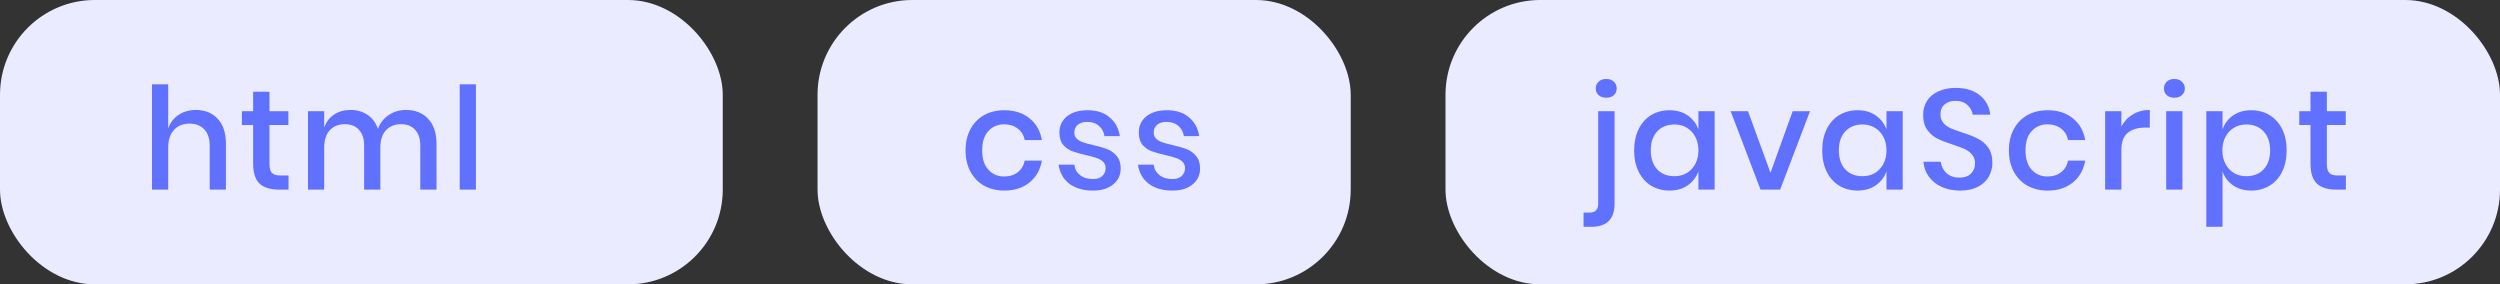<svg width="211" height="24" viewBox="0 0 211 24" fill="none" xmlns="http://www.w3.org/2000/svg">
<rect x="0" y="0" width="211" height="24" fill="#333333" stroke="none"/>
<rect width="61" height="24" rx="8" fill="#EBEBFF"/>
<path d="M16.524 9.28C17.292 9.28 17.908 9.528 18.372 10.024C18.836 10.52 19.068 11.228 19.068 12.148V16H17.7V12.292C17.7 11.7 17.548 11.244 17.244 10.924C16.94 10.596 16.524 10.432 15.996 10.432C15.452 10.432 15.016 10.608 14.688 10.96C14.36 11.304 14.196 11.812 14.196 12.484V16H12.828V7.12H14.196V10.84C14.372 10.344 14.668 9.96 15.084 9.688C15.5 9.416 15.98 9.28 16.524 9.28ZM24.352 14.812V16H23.512C22.808 16 22.272 15.832 21.904 15.496C21.544 15.152 21.364 14.584 21.364 13.792V10.552H20.416V9.388H21.364V7.744H22.744V9.388H24.34V10.552H22.744V13.816C22.744 14.192 22.812 14.452 22.948 14.596C23.092 14.74 23.34 14.812 23.692 14.812H24.352ZM34.261 9.28C35.045 9.28 35.669 9.528 36.133 10.024C36.605 10.52 36.841 11.228 36.841 12.148V16H35.473V12.292C35.473 11.716 35.329 11.272 35.041 10.96C34.753 10.64 34.357 10.48 33.853 10.48C33.317 10.48 32.889 10.652 32.569 10.996C32.257 11.332 32.101 11.828 32.101 12.484V16H30.733V12.292C30.733 11.716 30.589 11.272 30.301 10.96C30.013 10.64 29.617 10.48 29.113 10.48C28.577 10.48 28.149 10.652 27.829 10.996C27.517 11.332 27.361 11.828 27.361 12.484V16H25.993V9.388H27.361V10.768C27.529 10.288 27.809 9.92 28.201 9.664C28.593 9.408 29.053 9.28 29.581 9.28C30.133 9.28 30.609 9.416 31.009 9.688C31.417 9.96 31.713 10.352 31.897 10.864C32.089 10.368 32.397 9.98 32.821 9.7C33.245 9.42 33.725 9.28 34.261 9.28ZM40.167 7.12V16H38.799V7.12H40.167Z" fill="#6070FF"/>
<rect x="69" width="45" height="24" rx="8" fill="#EBEBFF"/>
<path d="M84.768 9.304C85.624 9.304 86.332 9.532 86.892 9.988C87.452 10.436 87.8 11.048 87.936 11.824H86.484C86.404 11.408 86.208 11.084 85.896 10.852C85.592 10.612 85.208 10.492 84.744 10.492C84.216 10.492 83.776 10.68 83.424 11.056C83.072 11.424 82.896 11.968 82.896 12.688C82.896 13.408 83.072 13.956 83.424 14.332C83.776 14.708 84.216 14.896 84.744 14.896C85.208 14.896 85.592 14.776 85.896 14.536C86.208 14.296 86.404 13.968 86.484 13.552H87.936C87.8 14.328 87.452 14.944 86.892 15.4C86.332 15.856 85.624 16.084 84.768 16.084C84.128 16.084 83.56 15.948 83.064 15.676C82.576 15.404 82.192 15.012 81.912 14.5C81.632 13.988 81.492 13.384 81.492 12.688C81.492 12 81.632 11.4 81.912 10.888C82.192 10.376 82.576 9.984 83.064 9.712C83.56 9.44 84.128 9.304 84.768 9.304ZM91.79 9.304C92.566 9.304 93.186 9.504 93.65 9.904C94.122 10.296 94.41 10.824 94.514 11.488H93.218C93.162 11.128 93.006 10.84 92.75 10.624C92.502 10.4 92.17 10.288 91.754 10.288C91.41 10.288 91.142 10.372 90.95 10.54C90.766 10.7 90.674 10.92 90.674 11.2C90.674 11.408 90.742 11.576 90.878 11.704C91.014 11.832 91.182 11.932 91.382 12.004C91.59 12.076 91.882 12.156 92.258 12.244C92.754 12.356 93.154 12.472 93.458 12.592C93.77 12.712 94.034 12.904 94.25 13.168C94.474 13.424 94.586 13.776 94.586 14.224C94.586 14.776 94.374 15.224 93.95 15.568C93.534 15.912 92.97 16.084 92.258 16.084C91.434 16.084 90.766 15.892 90.254 15.508C89.75 15.124 89.446 14.588 89.342 13.9H90.674C90.714 14.26 90.874 14.552 91.154 14.776C91.434 15 91.802 15.112 92.258 15.112C92.586 15.112 92.842 15.028 93.026 14.86C93.218 14.684 93.314 14.464 93.314 14.2C93.314 13.968 93.242 13.784 93.098 13.648C92.954 13.512 92.774 13.408 92.558 13.336C92.342 13.256 92.046 13.176 91.67 13.096C91.19 12.984 90.798 12.872 90.494 12.76C90.198 12.648 89.942 12.468 89.726 12.22C89.518 11.964 89.414 11.62 89.414 11.188C89.414 10.628 89.622 10.176 90.038 9.832C90.462 9.48 91.046 9.304 91.79 9.304ZM98.49 9.304C99.266 9.304 99.885 9.504 100.35 9.904C100.822 10.296 101.11 10.824 101.214 11.488H99.918C99.862 11.128 99.706 10.84 99.45 10.624C99.201 10.4 98.87 10.288 98.454 10.288C98.109 10.288 97.841 10.372 97.65 10.54C97.466 10.7 97.374 10.92 97.374 11.2C97.374 11.408 97.442 11.576 97.578 11.704C97.713 11.832 97.882 11.932 98.082 12.004C98.29 12.076 98.582 12.156 98.957 12.244C99.454 12.356 99.853 12.472 100.158 12.592C100.47 12.712 100.734 12.904 100.95 13.168C101.174 13.424 101.286 13.776 101.286 14.224C101.286 14.776 101.074 15.224 100.65 15.568C100.234 15.912 99.669 16.084 98.957 16.084C98.133 16.084 97.466 15.892 96.954 15.508C96.45 15.124 96.145 14.588 96.041 13.9H97.374C97.413 14.26 97.573 14.552 97.853 14.776C98.133 15 98.501 15.112 98.957 15.112C99.285 15.112 99.541 15.028 99.725 14.86C99.918 14.684 100.014 14.464 100.014 14.2C100.014 13.968 99.942 13.784 99.797 13.648C99.653 13.512 99.474 13.408 99.257 13.336C99.041 13.256 98.746 13.176 98.37 13.096C97.889 12.984 97.498 12.872 97.194 12.76C96.897 12.648 96.641 12.468 96.425 12.22C96.218 11.964 96.114 11.62 96.114 11.188C96.114 10.628 96.322 10.176 96.737 9.832C97.162 9.48 97.746 9.304 98.49 9.304Z" fill="#6070FF"/>
<rect x="122" width="89" height="24" rx="8" fill="#EBEBFF"/>
<path d="M135.572 8.248C135.308 8.248 135.092 8.176 134.924 8.032C134.764 7.888 134.684 7.7 134.684 7.468C134.684 7.236 134.764 7.044 134.924 6.892C135.092 6.74 135.308 6.664 135.572 6.664C135.836 6.664 136.048 6.74 136.208 6.892C136.368 7.044 136.448 7.236 136.448 7.468C136.448 7.7 136.368 7.888 136.208 8.032C136.048 8.176 135.836 8.248 135.572 8.248ZM133.652 17.944H134.12C134.384 17.944 134.576 17.884 134.696 17.764C134.824 17.652 134.888 17.456 134.888 17.176V9.388H136.268V17.188C136.268 18.492 135.612 19.144 134.3 19.144H133.652V17.944ZM140.91 9.304C141.51 9.304 142.022 9.452 142.446 9.748C142.87 10.044 143.17 10.436 143.346 10.924V9.388H144.714V16H143.346V14.464C143.17 14.952 142.87 15.344 142.446 15.64C142.022 15.936 141.51 16.084 140.91 16.084C140.334 16.084 139.818 15.948 139.362 15.676C138.914 15.404 138.562 15.012 138.306 14.5C138.05 13.988 137.922 13.384 137.922 12.688C137.922 12 138.05 11.4 138.306 10.888C138.562 10.376 138.914 9.984 139.362 9.712C139.818 9.44 140.334 9.304 140.91 9.304ZM141.33 10.504C140.722 10.504 140.234 10.7 139.866 11.092C139.506 11.476 139.326 12.008 139.326 12.688C139.326 13.368 139.506 13.904 139.866 14.296C140.234 14.68 140.722 14.872 141.33 14.872C141.714 14.872 142.058 14.784 142.362 14.608C142.666 14.424 142.906 14.168 143.082 13.84C143.258 13.512 143.346 13.128 143.346 12.688C143.346 12.256 143.258 11.876 143.082 11.548C142.906 11.212 142.666 10.956 142.362 10.78C142.058 10.596 141.714 10.504 141.33 10.504ZM149.428 14.584L151.3 9.388H152.764L150.244 16H148.588L146.068 9.388H147.532L149.428 14.584ZM156.783 9.304C157.383 9.304 157.895 9.452 158.319 9.748C158.743 10.044 159.043 10.436 159.219 10.924V9.388H160.587V16H159.219V14.464C159.043 14.952 158.743 15.344 158.319 15.64C157.895 15.936 157.383 16.084 156.783 16.084C156.207 16.084 155.691 15.948 155.235 15.676C154.787 15.404 154.435 15.012 154.179 14.5C153.923 13.988 153.795 13.384 153.795 12.688C153.795 12 153.923 11.4 154.179 10.888C154.435 10.376 154.787 9.984 155.235 9.712C155.691 9.44 156.207 9.304 156.783 9.304ZM157.203 10.504C156.595 10.504 156.107 10.7 155.739 11.092C155.379 11.476 155.199 12.008 155.199 12.688C155.199 13.368 155.379 13.904 155.739 14.296C156.107 14.68 156.595 14.872 157.203 14.872C157.587 14.872 157.931 14.784 158.235 14.608C158.539 14.424 158.779 14.168 158.955 13.84C159.131 13.512 159.219 13.128 159.219 12.688C159.219 12.256 159.131 11.876 158.955 11.548C158.779 11.212 158.539 10.956 158.235 10.78C157.931 10.596 157.587 10.504 157.203 10.504ZM168.156 13.744C168.156 14.16 168.056 14.548 167.856 14.908C167.656 15.26 167.352 15.544 166.944 15.76C166.536 15.976 166.036 16.084 165.444 16.084C164.868 16.084 164.352 15.984 163.896 15.784C163.44 15.576 163.076 15.288 162.804 14.92C162.532 14.552 162.376 14.128 162.336 13.648H163.8C163.84 14.016 163.996 14.332 164.268 14.596C164.548 14.86 164.92 14.992 165.384 14.992C165.8 14.992 166.12 14.88 166.344 14.656C166.576 14.432 166.692 14.144 166.692 13.792C166.692 13.488 166.608 13.24 166.44 13.048C166.272 12.848 166.064 12.692 165.816 12.58C165.568 12.468 165.228 12.34 164.796 12.196C164.268 12.028 163.836 11.86 163.5 11.692C163.172 11.524 162.892 11.28 162.66 10.96C162.428 10.64 162.312 10.22 162.312 9.7C162.312 9.244 162.424 8.844 162.648 8.5C162.872 8.156 163.192 7.892 163.608 7.708C164.024 7.516 164.504 7.42 165.048 7.42C165.912 7.42 166.596 7.628 167.1 8.044C167.612 8.46 167.904 9.004 167.976 9.676H166.5C166.444 9.356 166.292 9.084 166.044 8.86C165.804 8.628 165.472 8.512 165.048 8.512C164.664 8.512 164.356 8.612 164.124 8.812C163.892 9.004 163.776 9.284 163.776 9.652C163.776 9.94 163.856 10.18 164.016 10.372C164.176 10.556 164.376 10.704 164.616 10.816C164.864 10.92 165.2 11.044 165.624 11.188C166.16 11.356 166.596 11.528 166.932 11.704C167.276 11.872 167.564 12.12 167.796 12.448C168.036 12.776 168.156 13.208 168.156 13.744ZM172.826 9.304C173.682 9.304 174.39 9.532 174.95 9.988C175.51 10.436 175.858 11.048 175.994 11.824H174.542C174.462 11.408 174.266 11.084 173.954 10.852C173.65 10.612 173.266 10.492 172.802 10.492C172.274 10.492 171.834 10.68 171.482 11.056C171.13 11.424 170.954 11.968 170.954 12.688C170.954 13.408 171.13 13.956 171.482 14.332C171.834 14.708 172.274 14.896 172.802 14.896C173.266 14.896 173.65 14.776 173.954 14.536C174.266 14.296 174.462 13.968 174.542 13.552H175.994C175.858 14.328 175.51 14.944 174.95 15.4C174.39 15.856 173.682 16.084 172.826 16.084C172.186 16.084 171.618 15.948 171.122 15.676C170.634 15.404 170.25 15.012 169.97 14.5C169.69 13.988 169.55 13.384 169.55 12.688C169.55 12 169.69 11.4 169.97 10.888C170.25 10.376 170.634 9.984 171.122 9.712C171.618 9.44 172.186 9.304 172.826 9.304ZM179.044 10.684C179.267 10.252 179.587 9.912 180.003 9.664C180.42 9.408 180.9 9.28 181.444 9.28V10.768H181.035C180.436 10.768 179.952 10.916 179.584 11.212C179.224 11.5 179.044 11.98 179.044 12.652V16H177.675V9.388H179.044V10.684ZM182.636 7.468C182.636 7.236 182.716 7.044 182.876 6.892C183.036 6.74 183.248 6.664 183.512 6.664C183.776 6.664 183.988 6.74 184.148 6.892C184.316 7.044 184.4 7.236 184.4 7.468C184.4 7.7 184.316 7.888 184.148 8.032C183.988 8.176 183.776 8.248 183.512 8.248C183.248 8.248 183.036 8.176 182.876 8.032C182.716 7.888 182.636 7.7 182.636 7.468ZM184.196 9.388V16H182.828V9.388H184.196ZM190.004 9.304C190.58 9.304 191.092 9.44 191.54 9.712C191.996 9.984 192.352 10.376 192.608 10.888C192.864 11.4 192.992 12 192.992 12.688C192.992 13.384 192.864 13.988 192.608 14.5C192.352 15.012 191.996 15.404 191.54 15.676C191.092 15.948 190.58 16.084 190.004 16.084C189.404 16.084 188.892 15.936 188.468 15.64C188.044 15.344 187.748 14.952 187.58 14.464V19.144H186.212V9.388H187.58V10.924C187.748 10.436 188.044 10.044 188.468 9.748C188.892 9.452 189.404 9.304 190.004 9.304ZM189.584 10.504C189.2 10.504 188.856 10.596 188.552 10.78C188.248 10.956 188.008 11.212 187.832 11.548C187.656 11.876 187.568 12.256 187.568 12.688C187.568 13.128 187.656 13.512 187.832 13.84C188.008 14.168 188.248 14.424 188.552 14.608C188.856 14.784 189.2 14.872 189.584 14.872C190.192 14.872 190.68 14.68 191.048 14.296C191.416 13.904 191.6 13.368 191.6 12.688C191.6 12.016 191.416 11.484 191.048 11.092C190.68 10.7 190.192 10.504 189.584 10.504ZM197.994 14.812V16H197.154C196.45 16 195.914 15.832 195.546 15.496C195.186 15.152 195.006 14.584 195.006 13.792V10.552H194.058V9.388H195.006V7.744H196.386V9.388H197.982V10.552H196.386V13.816C196.386 14.192 196.454 14.452 196.59 14.596C196.734 14.74 196.982 14.812 197.334 14.812H197.994Z" fill="#6070FF"/>
</svg>
